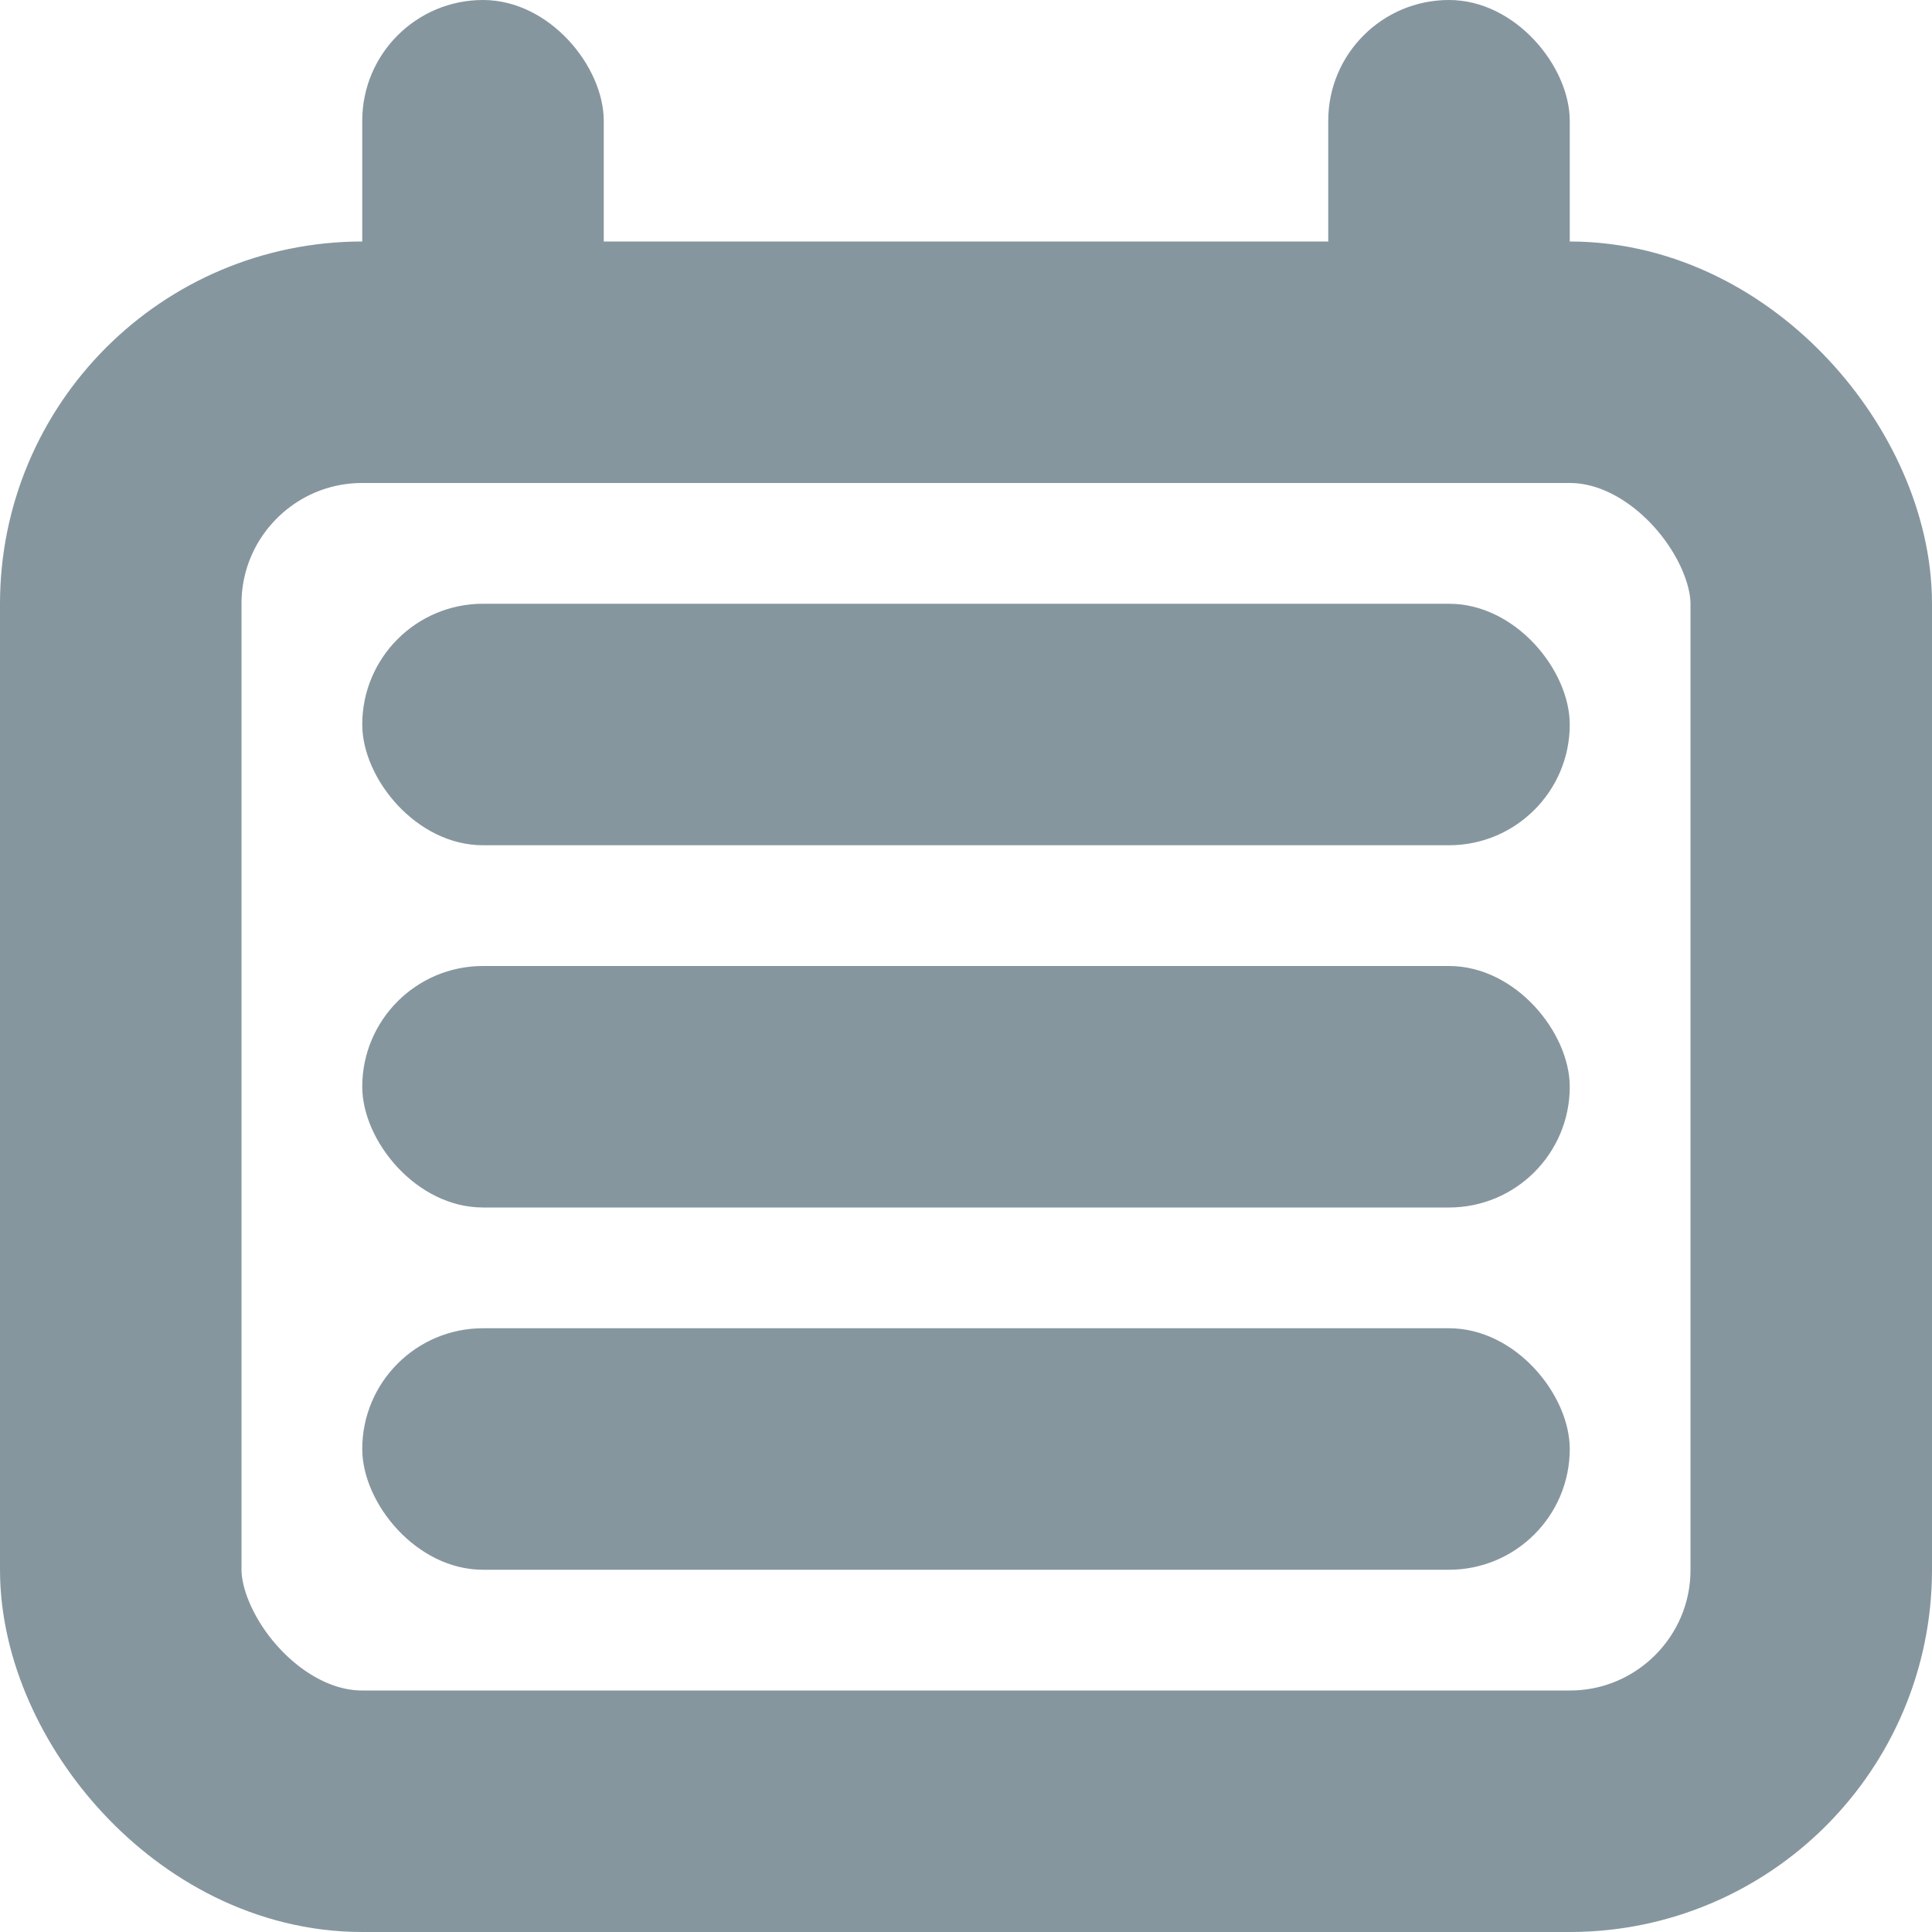 <svg width="16" height="16" viewBox="0 0 16 16" fill="none" xmlns="http://www.w3.org/2000/svg">
<rect x="1" y="3" width="14" height="12" rx="2" stroke="#86969E" stroke-width="2" stroke-linecap="round" stroke-linejoin="round"/>
<rect x="3" width="2" height="4" rx="1" fill="#86969E"/>
<rect x="11" width="2" height="4" rx="1" fill="#86969E"/>
<rect x="3" y="5" width="10" height="2" rx="1" fill="#86969E"/>
<rect x="3" y="8" width="10" height="2" rx="1" fill="#86969E"/>
<rect x="3" y="11" width="10" height="2" rx="1" fill="#86969E"/>
</svg>

